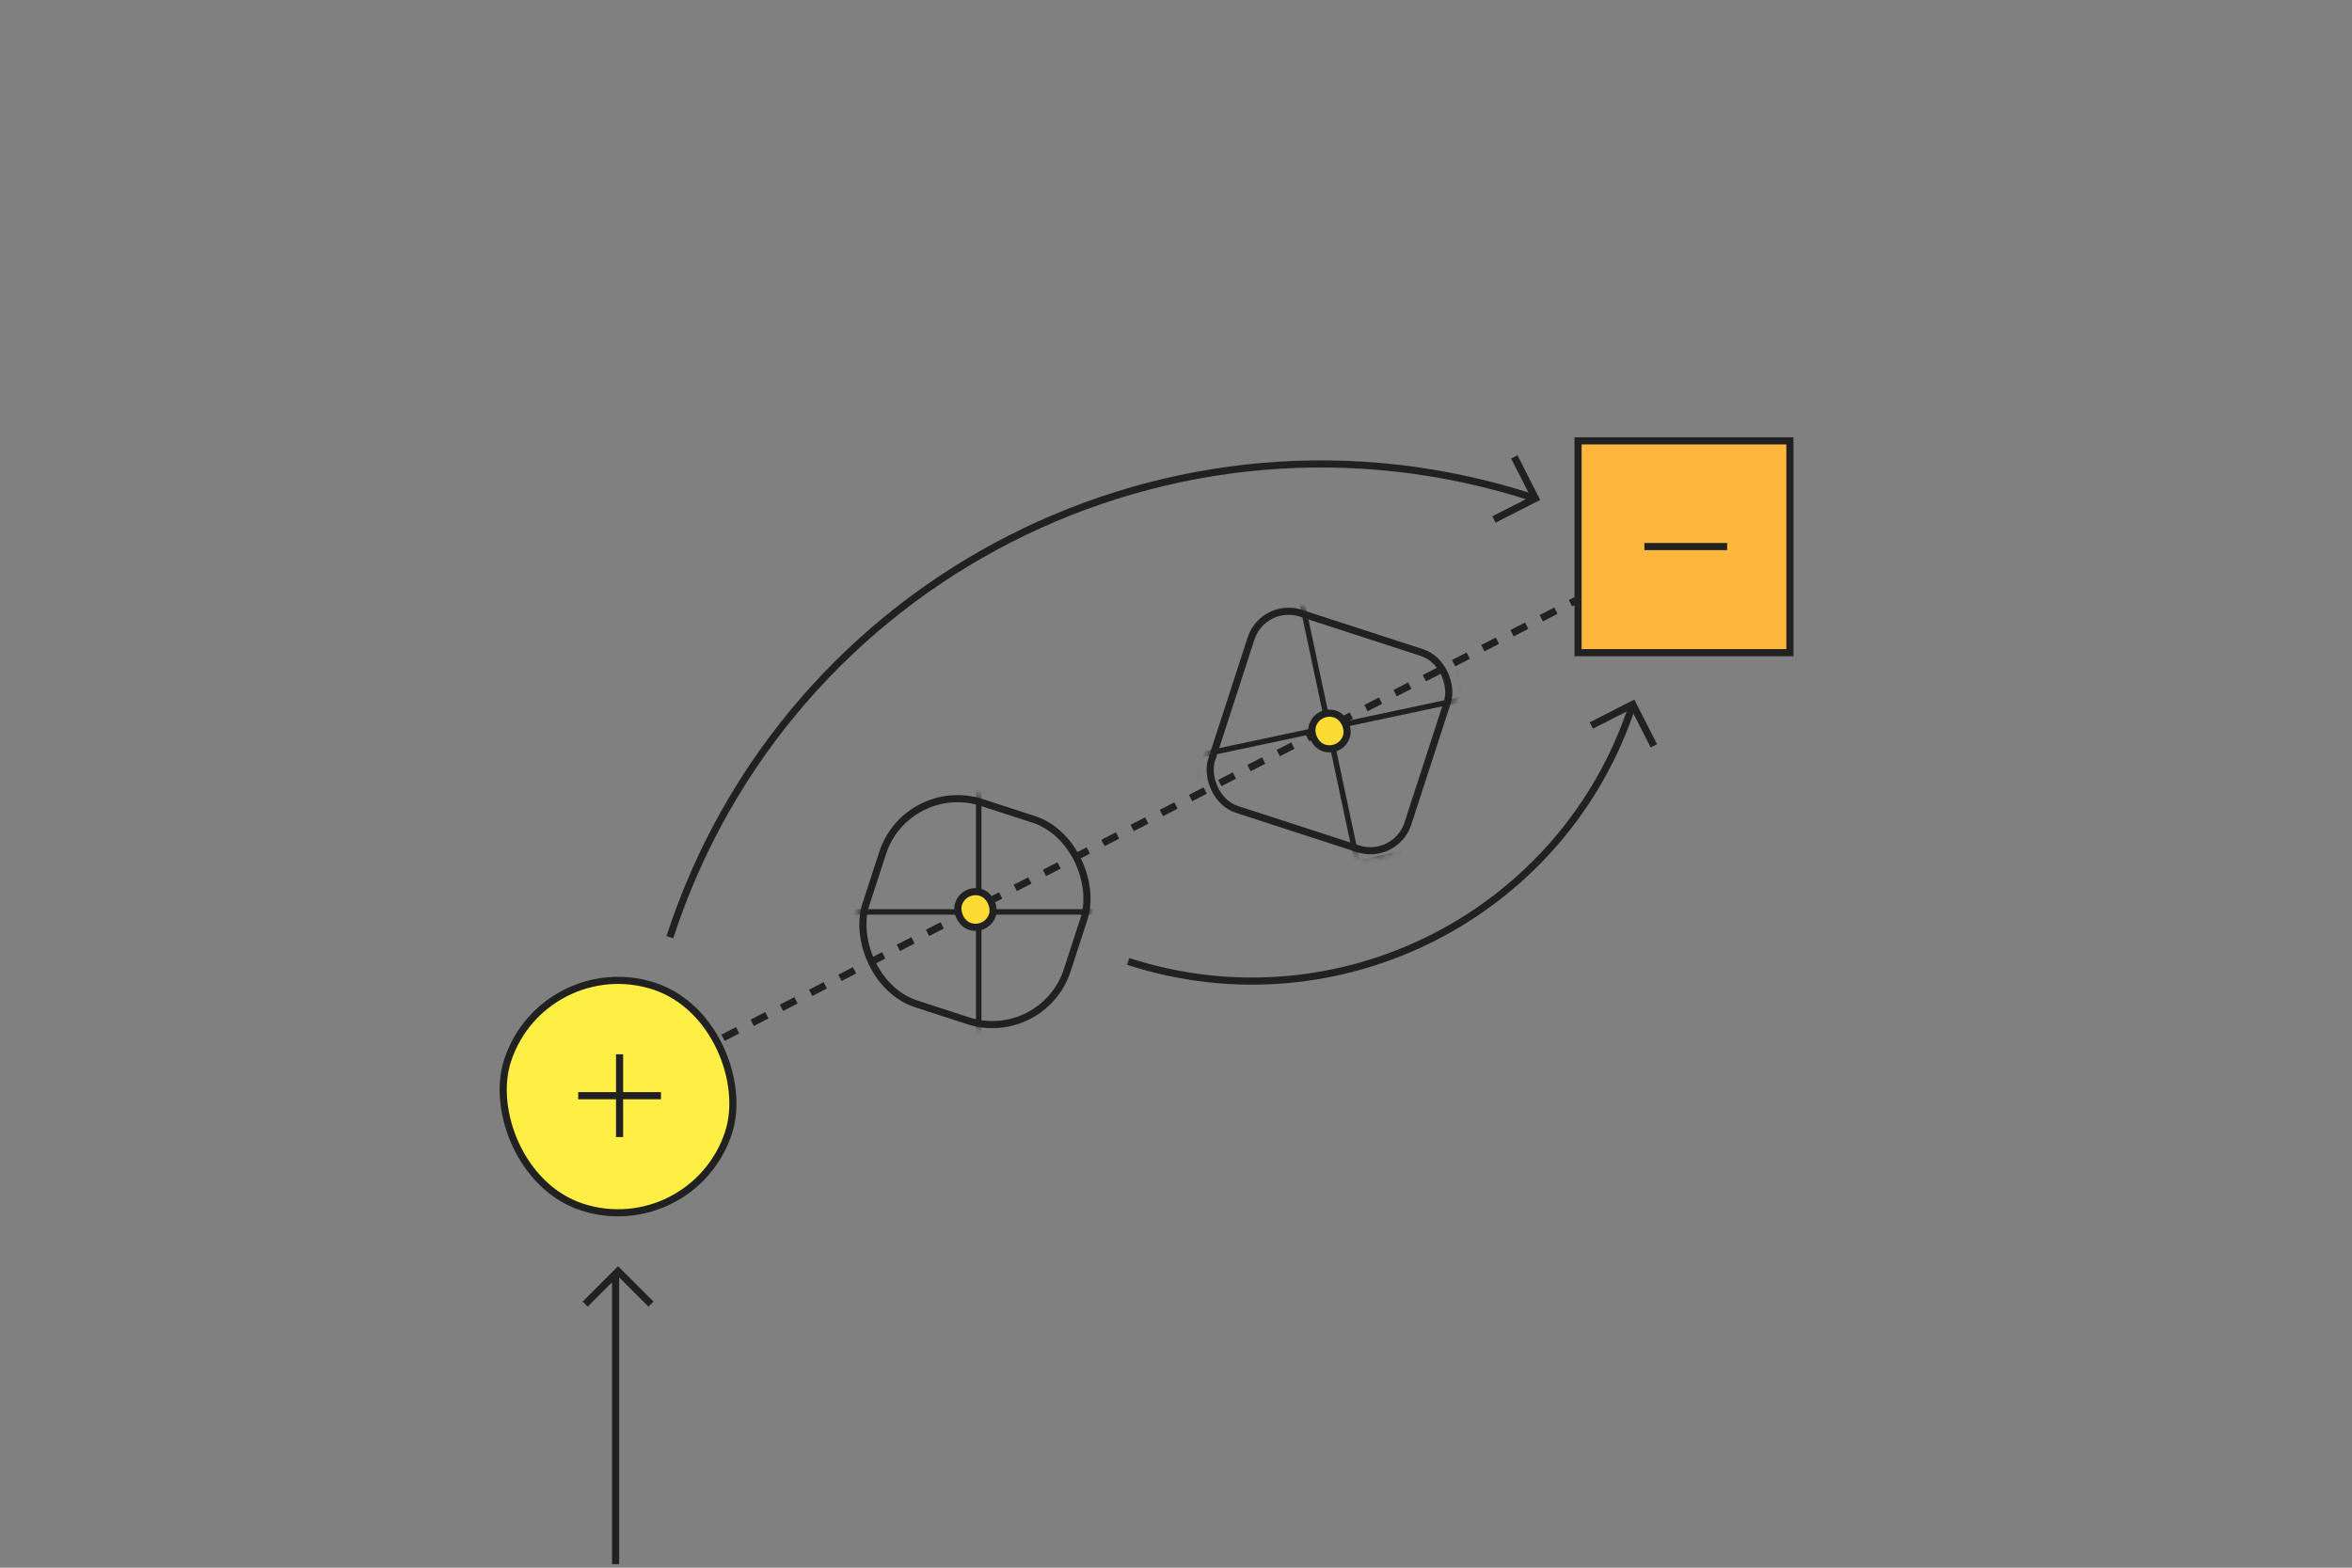 <svg width="330" height="220" xmlns="http://www.w3.org/2000/svg" xmlns:xlink="http://www.w3.org/1999/xlink"><rect width="100%" height="100%" fill="#808080" stroke="none"/><defs><rect id="a" x="5.328" y="5.556" width="30.723" height="30.723" rx="11.059"/><rect id="c" x="4.518" y="4.326" width="29.954" height="29.954" rx="5.53"/></defs><g fill="none" fill-rule="evenodd"><g transform="rotate(18 4.879 365.587)"><path d="M127.865 26.92L21.877 133.466" stroke="#212121" stroke-dasharray="2.304"/><path d="M79.505 98.8c31.028 0 56.182-25.153 56.182-56.181M113.371 19.363c-53.062 0-96.077 43.016-96.077 96.078" stroke="#212121"/><path stroke="#212121" d="M109.144 23.958l4.616-4.616-4.616-4.616M140.303 47.235l-4.616-4.616-4.616 4.616"/><rect stroke="#212121" fill="#FFEE43" x=".989" y="122.657" width="32.61" height="32.61" rx="16.305"/><g transform="translate(36.204 77.884)"><mask id="b" fill="#fff"><use xlink:href="#a"/></mask><rect stroke="#212121" x="5.828" y="6.056" width="29.723" height="29.723" rx="11.059"/><g stroke="#212121" stroke-width=".768" mask="url(#b)"><path d="M-36.137 100.725L393.683-38.93M120.176-52.668l94.69 291.425M286.838-106.82l94.69 291.425M138.694-58.685l94.69 291.425M305.357-112.837l94.69 291.425M157.212-64.702l94.69 291.425M323.875-118.854l94.69 291.425M175.73-70.719l94.69 291.426M342.393-124.87l94.69 291.425M194.248-76.736l94.69 291.426M360.91-130.888l94.69 291.426M212.766-82.752l94.69 291.425M101.657-46.651l94.69 291.425M268.32-100.803l94.69 291.425M83.14-40.634l94.69 291.425M249.802-94.786l94.69 291.425M64.621-34.617l94.69 291.425M231.284-88.77l94.69 291.426M45.887-29.266l94.69 291.426M27.369-23.249l94.69 291.425M8.85-17.232l94.69 291.425M-9.667-11.215l94.69 291.425M-28.185-5.198l94.69 291.425M-46.704.819l94.69 291.425M-65.222 6.836l94.69 291.425M-42.142 82.243L387.677-57.414M-48.147 63.76L381.672-75.896M-54.153 45.278L375.667-94.38M-60.158 26.795L369.66-112.86M-66.163 8.313l429.819-139.657M-30.131 119.208L399.688-20.449M-24.126 137.69L405.693-1.965M-18.12 156.173L411.697 16.516M-12.115 174.656L417.704 34.999M-6.11 193.138L423.709 53.481M-.105 211.62l429.82-139.656M5.9 230.103L435.72 90.447M11.906 248.586l429.819-139.657M17.911 267.068l429.82-139.656M23.917 285.55l429.819-139.656"/></g></g><g transform="translate(76.876 40.02)"><mask id="d" fill="#fff"><use xlink:href="#c"/></mask><rect stroke="#212121" x="5.018" y="4.826" width="28.954" height="28.954" rx="5.53"/><g stroke="#212121" stroke-width=".768" mask="url(#d)"><path d="M-77.962 164.773l391.39-225.97M43.043-17.768l153.21 265.37M194.805-105.387l153.211 265.37M59.905-27.503l153.211 265.37M211.667-115.123l153.211 265.37M76.767-37.239l153.212 265.37M228.53-124.859l153.21 265.37M93.63-46.974l153.211 265.37M245.392-134.594l153.211 265.37M110.492-56.71l153.212 265.37M262.254-144.33l153.212 265.37M127.355-66.445l153.211 265.37M26.18-8.032l153.211 265.37M177.942-95.652l153.212 265.37M9.318 1.704l153.211 265.37M161.08-85.916l153.211 265.37M-7.545 11.44l153.212 265.369M144.217-76.18L297.43 189.188M-24.757 20.569l153.211 265.37M-41.62 30.304l153.212 265.37M-58.482 40.04L94.729 305.41M-75.344 49.775l153.21 265.37M-92.207 59.51L61.004 324.88M-109.07 69.246l153.212 265.37M-125.932 78.982L27.28 344.352M-87.679 147.943l391.39-225.97M-97.395 131.113l391.39-225.97M-107.112 114.283l391.39-225.97M-116.83 97.453l391.391-225.97M-126.546 80.623l391.39-225.97M-68.245 181.603l391.39-225.97M-58.528 198.433l391.39-225.97M-48.811 215.263l391.39-225.969M-39.094 232.093L352.296 6.124M-29.377 248.923l391.39-225.969M-19.66 265.753L371.73 39.784M-9.944 282.584l391.39-225.97M-.227 299.414l391.39-225.97M9.49 316.244l391.39-225.97M19.207 333.074l391.39-225.97"/></g></g><path stroke="#212121" fill="#FFB63D" d="M116.96 9.822L145.228.637l9.185 28.268-28.268 9.185z"/><rect stroke="#212121" fill="#FBDB34" x="54.376" y="95.99" width="5" height="5" rx="2.5"/><rect stroke="#212121" fill="#FBDB34" x="93.871" y="56.823" width="5" height="5" rx="2.5"/></g><path d="M86.37 178.856V219.5M91.333 183.012l-4.616-4.616-4.616 4.616M86.931 147.956v11.612M92.737 153.762H81.125M242.329 76.702h-11.612" stroke="#212121"/></g></svg>